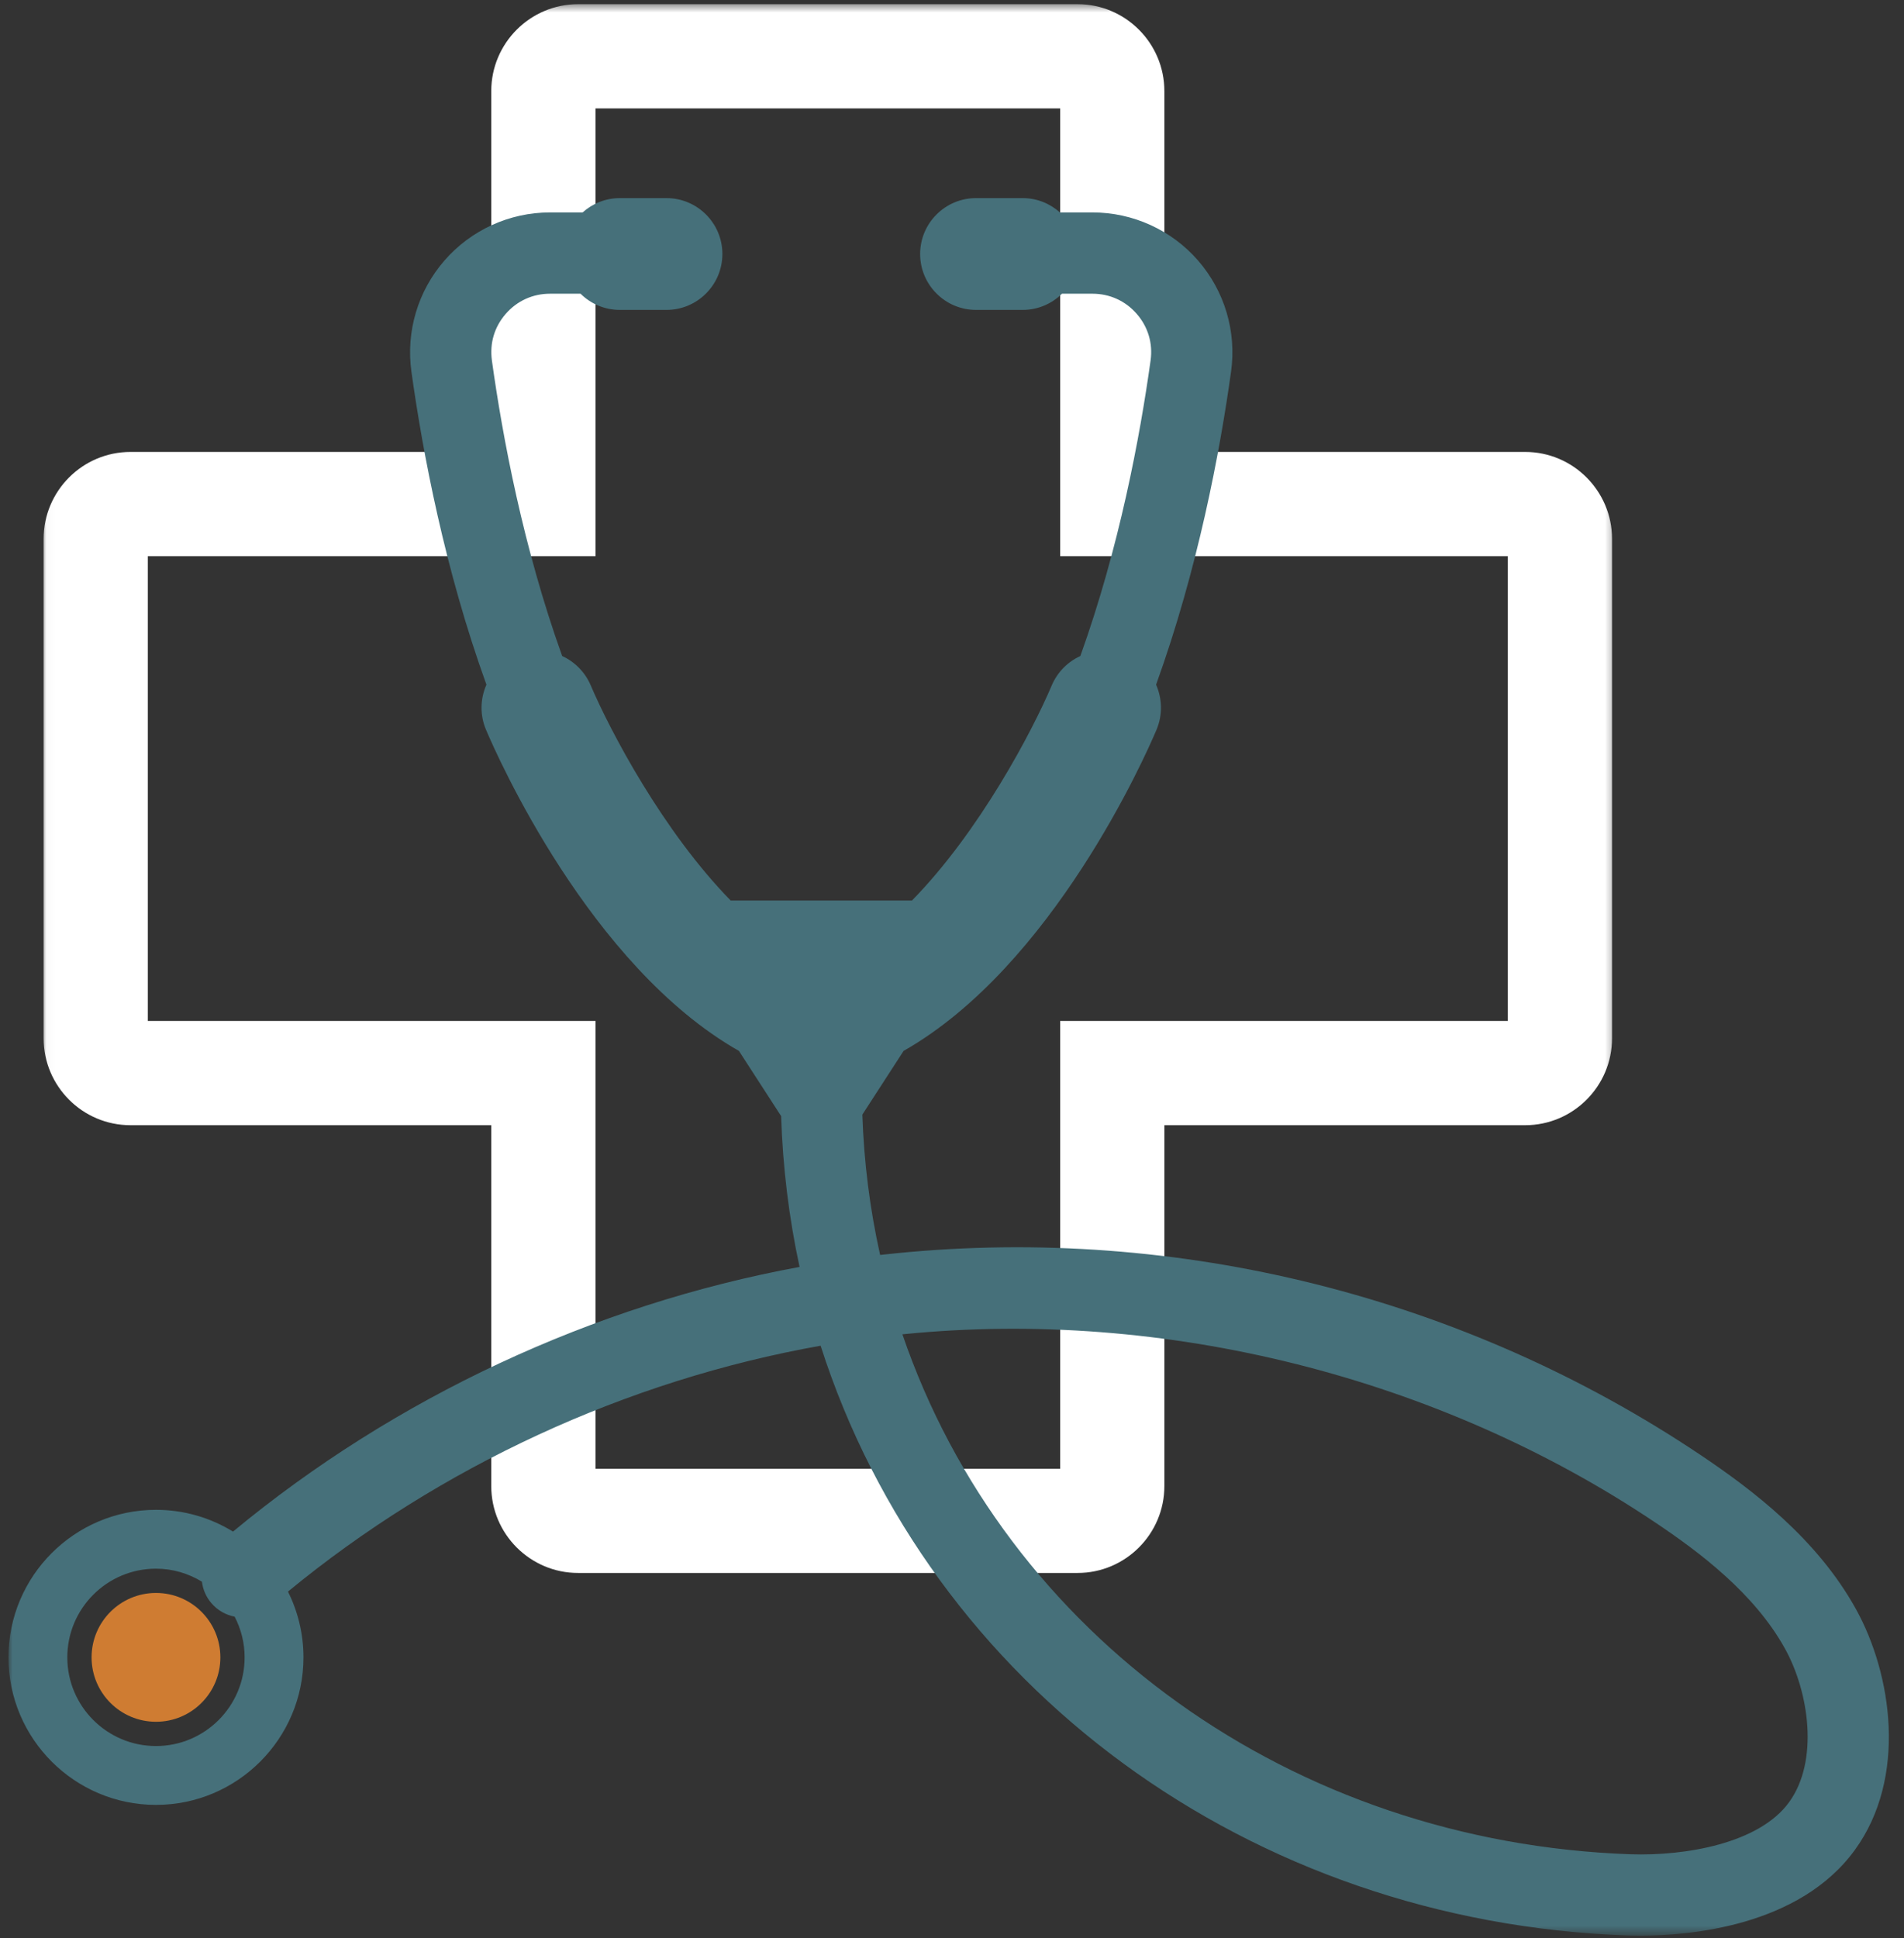<svg width="226" height="230" viewBox="0 0 226 230" fill="none" xmlns="http://www.w3.org/2000/svg">
<rect x="0" y="0" width="226" height="230" fill="#333333" stroke="none"/>
<mask id="mask0_17_124" style="mask-type:luminance" maskUnits="userSpaceOnUse" x="5" y="0" width="187" height="188">
<path d="M5.031 0.5H191.698V187.771H5.031V0.5Z" fill="white"/>
</mask>
<g mask="url(#mask0_17_124)">
<path d="M70.687 174.292H125.838V121.156H178.974V66.005H125.838V12.864H70.687V66.005H17.547V121.156H70.687V174.292ZM127.901 186.661H68.625C62.937 186.661 58.312 182.036 58.312 176.354V133.526H15.489C9.802 133.526 5.177 128.901 5.177 123.214V63.943C5.177 58.26 9.802 53.63 15.489 53.63H58.312V10.807C58.312 5.12 62.937 0.495 68.625 0.495H127.901C133.583 0.495 138.208 5.12 138.208 10.807V53.63H181.036C186.718 53.63 191.343 58.26 191.343 63.943V123.214C191.343 128.901 186.718 133.526 181.036 133.526H138.208V176.354C138.208 182.036 133.583 186.661 127.901 186.661Z" fill="white"/>
</g>
<path d="M18.516 189.031C14.292 189.031 10.87 192.453 10.87 196.677C10.87 200.896 14.292 204.318 18.516 204.318C22.735 204.318 26.157 200.896 26.157 196.677C26.157 192.453 22.735 189.031 18.516 189.031Z" fill="#CF7C32"/>
<mask id="mask1_17_124" style="mask-type:luminance" maskUnits="userSpaceOnUse" x="0" y="22" width="226" height="208">
<path d="M0.969 22.438H225.031V229.5H0.969V22.438Z" fill="white"/>
</mask>
<g mask="url(#mask1_17_124)">
<path d="M212.364 213.859C208.797 218.781 200.01 220.255 193.567 220.042C153.38 218.635 119.333 194.083 107.114 158.339C107.192 158.333 107.265 158.323 107.338 158.318C138.229 155.245 170.729 163.396 196.5 180.687C201.744 184.198 208.234 189.078 211.859 195.615C214.75 200.818 215.906 208.979 212.364 213.859ZM18.515 207.198C12.708 207.198 7.989 202.479 7.989 196.677C7.989 190.87 12.708 186.151 18.515 186.151C20.51 186.151 22.375 186.724 23.968 187.693C24.083 188.609 24.453 189.505 25.104 190.255C25.843 191.115 26.817 191.646 27.849 191.844C28.604 193.292 29.036 194.932 29.036 196.677C29.036 202.479 24.317 207.198 18.515 207.198ZM220.291 190.937C215.666 182.594 208.015 176.797 201.869 172.672C173.864 153.891 139.953 145.38 106.39 148.719C105.755 148.781 105.114 148.849 104.468 148.922C103.25 143.479 102.547 137.896 102.359 132.266L107.255 124.708C124.958 114.646 135.963 89.693 137.271 86.609C138.026 84.823 137.948 82.896 137.224 81.25C142.182 67.51 144.791 53.693 146.125 44.094C146.786 39.339 145.359 34.542 142.208 30.917C139.052 27.292 134.479 25.208 129.672 25.208H125.807C124.63 24.156 123.088 23.51 121.396 23.51H115.849C112.192 23.51 109.218 26.484 109.218 30.141C109.218 33.802 112.192 36.776 115.849 36.776H121.396C123.208 36.776 124.854 36.042 126.052 34.854H129.672C131.718 34.854 133.588 35.703 134.932 37.25C136.271 38.786 136.854 40.745 136.573 42.766C135.307 51.864 132.854 64.974 128.234 77.849C126.76 78.526 125.521 79.729 124.838 81.338C122.547 86.74 116.291 98.656 108.244 106.865H86.734C78.698 98.661 72.422 86.74 70.12 81.338C69.437 79.729 68.198 78.526 66.729 77.849C62.104 64.974 59.651 51.864 58.385 42.766C58.104 40.745 58.687 38.786 60.026 37.25C61.37 35.703 63.239 34.854 65.286 34.854H68.911C70.109 36.042 71.755 36.776 73.567 36.776H79.114C82.77 36.776 85.745 33.802 85.745 30.141C85.745 26.484 82.77 23.51 79.114 23.51H73.567C71.875 23.51 70.328 24.156 69.156 25.208H65.286C60.479 25.208 55.911 27.292 52.755 30.917C49.604 34.536 48.172 39.339 48.833 44.094C50.172 53.693 52.776 67.51 57.739 81.25C57.01 82.896 56.932 84.823 57.692 86.609C59 89.693 70 114.651 87.708 124.708L92.692 132.406L92.718 132.443C92.911 138.484 93.64 144.479 94.906 150.344C70.432 154.839 46.828 165.865 27.656 181.75C24.994 180.115 21.864 179.167 18.515 179.167C8.859 179.167 1.005 187.021 1.005 196.677C1.005 206.328 8.859 214.182 18.515 214.182C28.166 214.182 36.02 206.328 36.02 196.677C36.02 193.875 35.354 191.224 34.182 188.87C52.224 174.021 74.427 163.771 97.406 159.693C110.385 200.177 148.343 228.109 193.234 229.682C193.64 229.693 194.14 229.703 194.713 229.703C200.416 229.703 213.557 228.646 220.172 219.521C226.396 210.953 224.593 198.698 220.291 190.937Z" fill="#46707A"/>
</g>
</svg>
